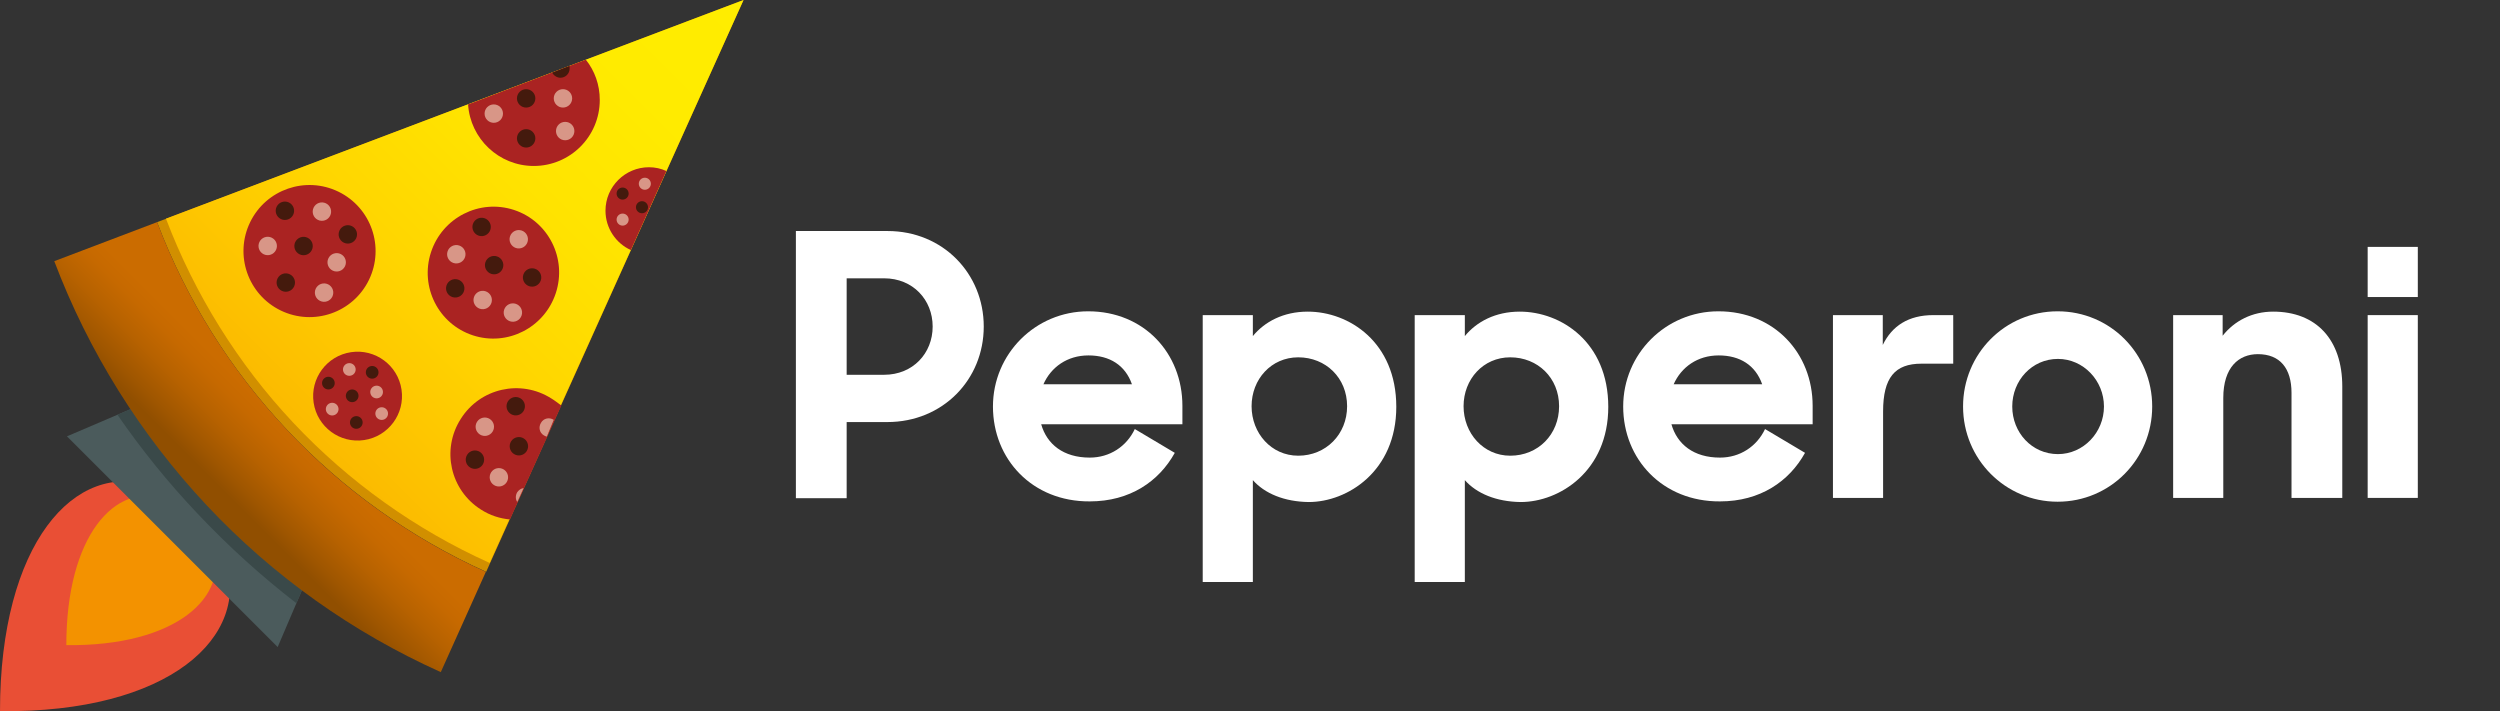 <?xml version="1.0" encoding="utf-8"?>
<!-- Generator: Adobe Illustrator 19.2.0, SVG Export Plug-In . SVG Version: 6.00 Build 0)  -->
<svg version="1.1" id="Layer_1" xmlns="http://www.w3.org/2000/svg" xmlns:xlink="http://www.w3.org/1999/xlink" x="0px" y="0px"
	 viewBox="0 0 787.8 224.1" style="enable-background:new 0 0 787.8 224.1;" xml:space="preserve">
<rect x="0" y="0" width="787.8" height="224.1" fill="#333333" stroke="none"/>
<style type="text/css">
	.st0{fill:#D18F00;}
	.st1{fill:#E94F35;}
	.st2{fill:#F39200;}
	.st3{fill:#4B5B5C;}
	.st4{fill:#3A4949;}
	.st5{fill:url(#SVGID_1_);}
	.st6{fill:url(#SVGID_2_);}
	.st7{fill:#AA2322;}
	.st8{fill:#441A0D;}
	.st9{fill:#D89687;}
	.st10{fill:#FFFFFF;}
</style>
<path class="st0" d="M49.5,70c9.2,24.3,23.1,46.5,40.9,65.4s39.1,34.1,62.8,44.8L234.3,0L49.5,70z"/>
<path class="st1" d="M70.9,175.7C70.9,175.7,70.9,175.6,70.9,175.7C70.9,175.6,70.9,175.6,70.9,175.7c-11-11-11.5-11.5-22.4-22.4
	l0,0h-0.1C23.4,144.6,0,171.6,0,224.1C53.2,224.7,79.5,200.7,70.9,175.7z"/>
<path class="st2" d="M67,171.8L67,171.8C67,171.7,67,171.7,67,171.8c-7.1-7.2-7.5-7.5-14.6-14.6l0,0l0,0
	c-16.3-5.6-31.5,11.9-31.5,46.1C55.5,203.7,72.6,188,67,171.8z"/>
<polygon class="st3" points="87.5,203.9 21.1,137.5 45.9,126.9 98.1,179.1 "/>
<path class="st4" d="M98.1,179.1l-52.2-52.2l-8.9,3.8c7.6,11,16,21.4,25.2,31.1c9.7,10.3,20.1,19.7,31.2,28.3L98.1,179.1z"/>
<linearGradient id="SVGID_1_" gradientUnits="userSpaceOnUse" x1="33.636" y1="207.419" x2="58.578" y2="232.36" gradientTransform="matrix(1 0 0 -1 31.795 367.038)">
	<stop  offset="0.198" style="stop-color:#914F00"/>
	<stop  offset="0.335" style="stop-color:#9F5600"/>
	<stop  offset="0.609" style="stop-color:#B76200"/>
	<stop  offset="0.841" style="stop-color:#C66900"/>
	<stop  offset="1" style="stop-color:#CB6C00"/>
</linearGradient>
<path class="st5" d="M90.4,135.4C72.6,116.5,58.7,94.3,49.5,70L17.1,82.3c10.8,28.5,27.1,54.6,48,76.9s46,40.1,73.8,52.6l14.2-31.6
	C129.5,169.5,108.1,154.3,90.4,135.4z"/>
<linearGradient id="SVGID_2_" gradientUnits="userSpaceOnUse" x1="60.966" y1="233.349" x2="198.58" y2="370.962" gradientTransform="matrix(1 0 0 -1 31.795 367.038)">
	<stop  offset="0" style="stop-color:#FBBA00"/>
	<stop  offset="6.471223e-02" style="stop-color:#FDC000"/>
	<stop  offset="0.306" style="stop-color:#FFD500"/>
	<stop  offset="0.545" style="stop-color:#FFE300"/>
	<stop  offset="0.779" style="stop-color:#FFEB00"/>
	<stop  offset="1" style="stop-color:#FFED00"/>
</linearGradient>
<path class="st6" d="M52.3,68.9c9.1,23.9,22.7,45.8,40.2,64.4s38.5,33.6,61.8,44.1L234.3,0L52.3,68.9z"/>
<path class="st7" d="M147.5,32.9c0.7,10.8,9.7,19.4,20.7,19.4c11.5,0,20.8-9.3,20.8-20.8c0-4.8-1.6-9.2-4.4-12.7L147.5,32.9z"/>
<path class="st7" d="M204.5,52.7c-7.5,0-13.7,6.1-13.7,13.7c0,5.5,3.3,10.3,8,12.4L210,53.9C208.3,53.1,206.4,52.7,204.5,52.7z"/>
<circle class="st8" cx="165.8" cy="43.6" r="2.9"/>
<circle class="st8" cx="165.8" cy="31" r="2.9"/>
<circle class="st9" cx="177.4" cy="31" r="2.9"/>
<circle class="st9" cx="178.1" cy="41.3" r="2.9"/>
<circle class="st9" cx="155.6" cy="35.8" r="2.9"/>
<circle class="st8" cx="196.2" cy="61" r="1.9"/>
<circle class="st8" cx="202.3" cy="65.3" r="1.9"/>
<circle class="st9" cx="203.2" cy="57.9" r="1.9"/>
<circle class="st9" cx="196.2" cy="69.2" r="1.9"/>
<ellipse transform="matrix(0.311 -0.95 0.95 0.311 25.488 207.017)" class="st7" cx="155.6" cy="85.9" rx="20.8" ry="20.7"/>
<ellipse transform="matrix(0.311 -0.95 0.95 0.311 12.469 198.913)" class="st8" cx="143.5" cy="90.9" rx="2.9" ry="2.9"/>
<ellipse transform="matrix(0.311 -0.95 0.95 0.311 32.453 219.667)" class="st8" cx="167.8" cy="87.4" rx="2.9" ry="2.9"/>
<ellipse transform="matrix(0.311 -0.95 0.95 0.311 36.63 193.488)" class="st8" cx="151.8" cy="71.5" rx="2.9" ry="2.9"/>
<ellipse transform="matrix(0.311 -0.95 0.95 0.311 27.933 205.592)" class="st8" cx="155.8" cy="83.5" rx="2.9" ry="2.9"/>
<ellipse transform="matrix(0.311 -0.95 0.95 0.311 14.996 209.74)" class="st9" cx="152.2" cy="94.5" rx="2.9" ry="2.9"/>
<ellipse transform="matrix(0.311 -0.95 0.95 0.311 22.944 191.911)" class="st9" cx="143.9" cy="80.1" rx="2.9" ry="2.9"/>
<ellipse transform="matrix(0.311 -0.95 0.95 0.311 17.852 221.504)" class="st9" cx="161.7" cy="98.4" rx="2.9" ry="2.9"/>
<ellipse transform="matrix(0.311 -0.95 0.95 0.311 40.991 207.27)" class="st9" cx="163.5" cy="75.4" rx="2.9" ry="2.9"/>
<ellipse transform="matrix(0.437 -0.9 0.9 0.437 -16.257 132.299)" class="st7" cx="97.5" cy="79.1" rx="20.8" ry="20.8"/>
<ellipse transform="matrix(0.437 -0.9 0.9 0.437 -4.753 140.114)" class="st8" cx="109.5" cy="73.9" rx="2.9" ry="2.9"/>
<ellipse transform="matrix(0.437 -0.9 0.9 0.437 -29.371 131.147)" class="st8" cx="90" cy="89" rx="2.9" ry="2.9"/>
<ellipse transform="matrix(0.437 -0.9 0.9 0.437 -9.179 118.129)" class="st8" cx="89.7" cy="66.4" rx="2.9" ry="2.9"/>
<ellipse transform="matrix(0.437 -0.9 0.9 0.437 -15.962 129.655)" class="st8" cx="95.6" cy="77.6" rx="2.9" ry="2.9"/>
<ellipse transform="matrix(0.437 -0.9 0.9 0.437 -14.656 141.921)" class="st9" cx="106" cy="82.7" rx="2.9" ry="2.9"/>
<ellipse transform="matrix(0.437 -0.9 0.9 0.437 -2.902 128.795)" class="st9" cx="101.4" cy="66.7" rx="2.9" ry="2.9"/>
<ellipse transform="matrix(0.437 -0.9 0.9 0.437 -25.476 143.805)" class="st9" cx="102.1" cy="92.2" rx="2.9" ry="2.9"/>
<ellipse transform="matrix(0.437 -0.9 0.9 0.437 -22.229 119.513)" class="st9" cx="84.3" cy="77.5" rx="2.9" ry="2.9"/>
<ellipse transform="matrix(0.989 -0.148 0.148 0.989 -17.251 18.079)" class="st7" cx="112.7" cy="124.8" rx="14" ry="14"/>
<ellipse transform="matrix(0.989 -0.148 0.148 0.989 -16.09 18.679)" class="st8" cx="117.3" cy="117.3" rx="2" ry="2"/>
<ellipse transform="matrix(0.989 -0.148 0.148 0.989 -18.486 18.111)" class="st8" cx="112.3" cy="133.1" rx="2" ry="2"/>
<ellipse transform="matrix(0.989 -0.148 0.148 0.989 -16.745 16.672)" class="st8" cx="103.5" cy="120.7" rx="2" ry="2"/>
<ellipse transform="matrix(0.989 -0.148 0.148 0.989 -17.256 17.827)" class="st8" cx="111" cy="124.7" rx="2" ry="2"/>
<ellipse transform="matrix(0.989 -0.148 0.148 0.989 -16.994 18.954)" class="st9" cx="118.7" cy="123.5" rx="2" ry="2"/>
<ellipse transform="matrix(0.989 -0.148 0.148 0.989 -16.036 17.602)" class="st9" cx="110.1" cy="116.4" rx="2" ry="2"/>
<ellipse transform="matrix(0.989 -0.148 0.148 0.989 -17.982 19.266)" class="st9" cx="120.3" cy="130.3" rx="2" ry="2"/>
<ellipse transform="matrix(0.989 -0.148 0.148 0.989 -17.948 16.939)" class="st9" cx="104.7" cy="128.9" rx="2" ry="2"/>
<g>
	<path class="st7" d="M173.8,125.6c-9.7-6.2-22.5-3.3-28.6,6.4c-6.2,9.7-3.3,22.5,6.4,28.6c2.8,1.8,5.9,2.8,9.1,3.1l16.2-35.9
		C175.8,127,174.8,126.2,173.8,125.6z"/>
	
		<ellipse transform="matrix(0.537 -0.844 0.844 0.537 -52.968 193.3)" class="st8" cx="149.6" cy="144.9" rx="2.9" ry="2.9"/>
	
		<ellipse transform="matrix(0.537 -0.844 0.844 0.537 -32.863 196.367)" class="st8" cx="162.5" cy="128.1" rx="2.9" ry="2.9"/>
	
		<ellipse transform="matrix(0.537 -0.844 0.844 0.537 -43.038 203.059)" class="st8" cx="163.5" cy="140.7" rx="2.9" ry="2.9"/>
	
		<ellipse transform="matrix(0.537 -0.844 0.844 0.537 -54.228 202.264)" class="st9" cx="157.2" cy="150.5" rx="2.9" ry="2.9"/>
	
		<ellipse transform="matrix(0.537 -0.844 0.844 0.537 -42.828 191.069)" class="st9" cx="152.7" cy="134.6" rx="2.9" ry="2.9"/>
	<path class="st9" d="M163,155.1c-0.6,1-0.6,2.2,0,3.1l2-4.4C164.2,153.9,163.5,154.4,163,155.1z"/>
	<path class="st9" d="M174.5,132.3c-1.4-0.9-3.2-0.5-4,0.9c-0.9,1.4-0.5,3.2,0.9,4c0.3,0.2,0.6,0.3,0.9,0.4L174.5,132.3
		C174.6,132.4,174.6,132.3,174.5,132.3z"/>
</g>
<g>
	<path class="st8" d="M176.6,24.5c1.6,0,2.9-1.3,2.9-2.9c0-0.3,0-0.5-0.1-0.8l-5.4,2.1C174.5,23.8,175.5,24.5,176.6,24.5z"/>
</g>
<g>
	<path class="st10" d="M250.8,72.8h28.9c17.4,0,30.3,13.4,30.3,30.1S297.1,133,279.6,133h-12.8v24h-16V72.8z M266.8,87.7v30.4h11.8
		c9.1,0,15.3-6.8,15.3-15.2s-6.2-15.2-15.3-15.2C278.6,87.7,266.8,87.7,266.8,87.7z"/>
	<path class="st10" d="M312.9,128.1c0-16.6,13.4-30,30-30c17.6,0,29.7,13.2,29.7,29.8v5.8h-44.5c1.8,6.3,7,10.5,15.3,10.5
		c6.3,0,11.6-3.5,14.2-9l12.6,7.5c-5,9-14.1,15.3-26.8,15.3C325.3,158.1,312.9,144.7,312.9,128.1z M328.8,121.1h27.9
		c-2.1-6-7-9.1-13.7-9.1C336.3,112,331.2,115.7,328.8,121.1z"/>
	<path class="st10" d="M394.8,151.3v32.1H379V99.3h15.8v6.6c3.7-4.5,9.6-7.7,17.3-7.7c13,0,27.9,9.6,27.9,30c0,20.3-15.4,30-27.6,30
		C404.7,158.1,398.5,155.5,394.8,151.3z M424.5,128c0-8.9-6.7-15.4-15.4-15.4c-8.5,0-14.7,6.9-14.7,15.4s6.2,15.6,14.7,15.6
		C417.8,143.6,424.5,136.9,424.5,128z"/>
	<path class="st10" d="M461.6,151.3v32.1h-15.8V99.3h15.8v6.6c3.7-4.5,9.6-7.7,17.3-7.7c13,0,27.9,9.6,27.9,30
		c0,20.3-15.4,30-27.6,30C471.5,158.1,465.3,155.5,461.6,151.3z M491.3,128c0-8.9-6.7-15.4-15.4-15.4c-8.5,0-14.7,6.9-14.7,15.4
		s6.2,15.6,14.7,15.6C484.7,143.6,491.3,136.9,491.3,128z"/>
	<path class="st10" d="M511.5,128.1c0-16.6,13.4-30,30-30c17.6,0,29.7,13.2,29.7,29.8v5.8h-44.5c1.8,6.3,7,10.5,15.3,10.5
		c6.3,0,11.6-3.5,14.2-9l12.6,7.5c-5,9-14.1,15.3-26.8,15.3C523.9,158.1,511.5,144.7,511.5,128.1z M527.4,121.1h27.9
		c-2.1-6-7-9.1-13.7-9.1S529.8,115.7,527.4,121.1z"/>
	<path class="st10" d="M577.6,99.3h15.7v9.4c2.9-6,8.1-9.4,15.9-9.4h6.3v15.3h-10c-8.4,0-12.1,4.4-12.1,15.1v27.2h-15.8L577.6,99.3
		L577.6,99.3z"/>
	<path class="st10" d="M618.6,128.1c0-16.6,13.2-30,29.8-30s29.8,13.4,29.8,30s-13.2,30-29.8,30
		C631.9,158.1,618.6,144.7,618.6,128.1z M663,128.1c0-8.2-6.5-15-14.5-15c-8.2,0-14.4,6.8-14.4,15s6.2,15,14.4,15
		C656.5,143.1,663,136.3,663,128.1z"/>
	<path class="st10" d="M684.7,99.3h15.7v6.5c3.7-4.7,9.3-7.6,15.9-7.6c13.6,0,21.8,8.8,21.8,23.6v35.1h-16v-33.1
		c0-7.7-3.6-12.2-10.6-12.2c-6,0-10.9,4.1-10.9,13.8v31.5h-15.8V99.3H684.7z"/>
	<path class="st10" d="M746.1,77.8h15.8v15.8h-15.8V77.8z M746.1,99.3h15.8v57.6h-15.8V99.3z"/>
</g>
</svg>
